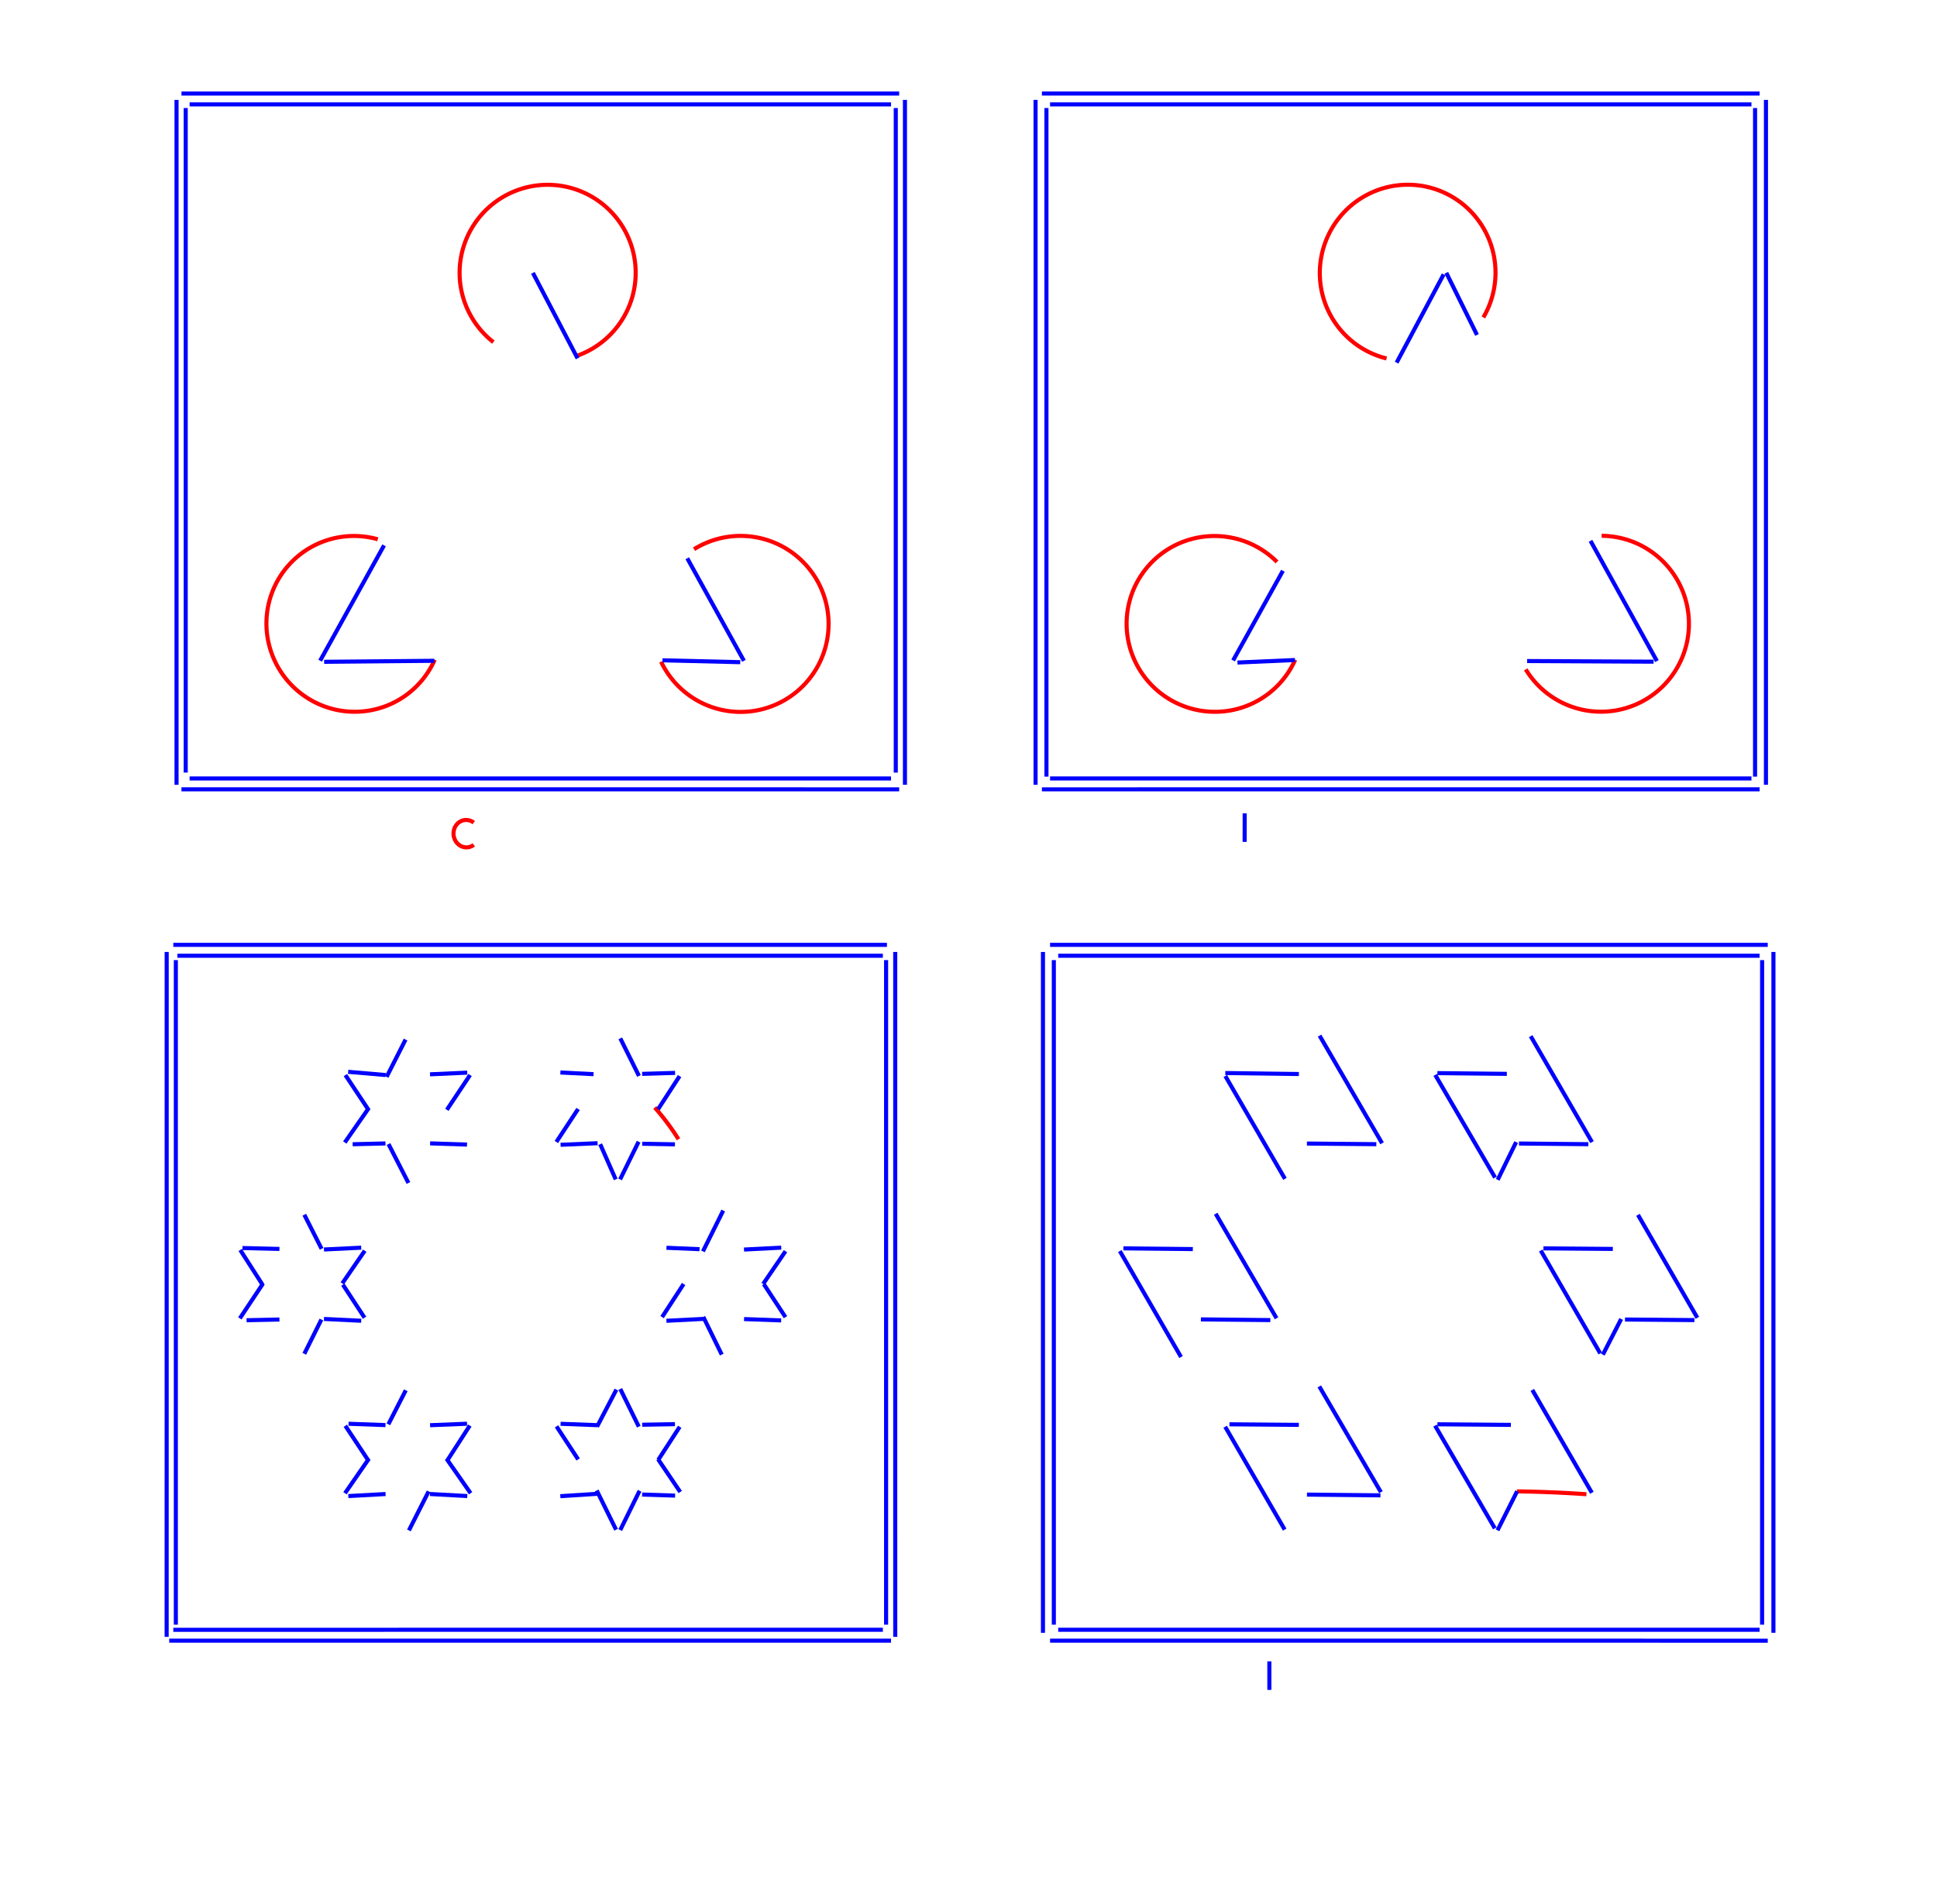 <?xml version="1.0" standalone="no"?>
<!DOCTYPE svg PUBLIC "-//W3C//DTD SVG 1.1//EN"
 "http://www.w3.org/Graphics/SVG/1.1/DTD/svg11.dtd">
<svg width="475px" height="467px" version="1.1"
 xmlns="http://www.w3.org/2000/svg" xmlns:xlink="http://www.w3.org/1999/xlink">
<path d="M 340.019,87.925 A21.623,21.537 -74.332 1,1 363.758,77.858" fill="none" stroke ="red" stroke-width="1" />
<path d="M 317.617,161.829 A21.614,21.548 25.964 1,1 313.16,137.838" fill="none" stroke ="red" stroke-width="1" />
<path d="M 120.986,83.918 A21.589,21.589 0 1,1 141.142,87.394" fill="none" stroke ="red" stroke-width="1" />
<path d="M 170.194,134.713 A21.585,21.585 0 1,1 162.112,162.304" fill="none" stroke ="red" stroke-width="1" />
<path d="M 106.603,161.824 A21.603,21.507 46.529 1,1 92.641,132.276" fill="none" stroke ="red" stroke-width="1" />
<path d="M 392.754,131.423 A21.573,21.573 0 1,1 374.152,164.187" fill="none" stroke ="red" stroke-width="1" />
<path d="M 371.979,365.81 A299.281,299.281 0 0,1 389.03,366.513" fill="none" stroke ="red" stroke-width="1" />
<path d="M 116.178,207.23 A3.363,3.125 85.274 1,1 116.171,201.785" fill="none" stroke ="red" stroke-width="1" />
<path d="M 160.567,271.659 A59.493,59.493 0 0,1 166.381,279.429" fill="none" stroke ="red" stroke-width="1" />
<line x1="218.5" y1="25.608" x2="46.5" y2="25.608"  fill="none" stroke ="blue" stroke-width="1" />
<line x1="429.5" y1="25.608" x2="257.5" y2="25.608"  fill="none" stroke ="blue" stroke-width="1" />
<line x1="256.613" y1="26.5" x2="256.616" y2="190.5"  fill="none" stroke ="blue" stroke-width="1" />
<line x1="430.384" y1="190.5" x2="430.387" y2="26.5"  fill="none" stroke ="blue" stroke-width="1" />
<line x1="220.5" y1="193.61" x2="44.5" y2="193.609"  fill="none" stroke ="blue" stroke-width="1" />
<line x1="431.5" y1="193.609" x2="255.5" y2="193.61"  fill="none" stroke ="blue" stroke-width="1" />
<line x1="43.29" y1="192.5" x2="43.29" y2="24.5"  fill="none" stroke ="blue" stroke-width="1" />
<line x1="217.294" y1="398.5" x2="217.293" y2="235.5"  fill="none" stroke ="blue" stroke-width="1" />
<line x1="337.508" y1="280.65" x2="320.491" y2="280.494"  fill="none" stroke ="blue" stroke-width="1" />
<line x1="146.539" y1="280.41" x2="137.47" y2="280.797"  fill="none" stroke ="blue" stroke-width="1" />
<line x1="94.523" y1="280.468" x2="86.48" y2="280.663"  fill="none" stroke ="blue" stroke-width="1" />
<line x1="165.515" y1="280.688" x2="157.481" y2="280.541"  fill="none" stroke ="blue" stroke-width="1" />
<line x1="352.493" y1="349.354" x2="370.508" y2="349.5"  fill="none" stroke ="blue" stroke-width="1" />
<line x1="389.508" y1="280.653" x2="372.49" y2="280.487"  fill="none" stroke ="blue" stroke-width="1" />
<line x1="157.482" y1="349.466" x2="165.515" y2="349.324"  fill="none" stroke ="blue" stroke-width="1" />
<line x1="301.493" y1="349.359" x2="318.508" y2="349.497"  fill="none" stroke ="blue" stroke-width="1" />
<line x1="114.525" y1="280.748" x2="105.469" y2="280.449"  fill="none" stroke ="blue" stroke-width="1" />
<line x1="85.474" y1="349.226" x2="94.534" y2="349.554"  fill="none" stroke ="blue" stroke-width="1" />
<line x1="137.472" y1="349.231" x2="146.535" y2="349.575"  fill="none" stroke ="blue" stroke-width="1" />
<line x1="105.463" y1="349.581" x2="114.529" y2="349.218"  fill="none" stroke ="blue" stroke-width="1" />
<line x1="311.517" y1="323.796" x2="294.489" y2="323.623"  fill="none" stroke ="blue" stroke-width="1" />
<line x1="218.5" y1="402.431" x2="41.5" y2="402.43"  fill="none" stroke ="blue" stroke-width="1" />
<line x1="88.575" y1="323.961" x2="79.451" y2="323.518"  fill="none" stroke ="blue" stroke-width="1" />
<line x1="433.5" y1="402.434" x2="257.5" y2="402.425"  fill="none" stroke ="blue" stroke-width="1" />
<line x1="378.486" y1="306.204" x2="395.509" y2="306.341"  fill="none" stroke ="blue" stroke-width="1" />
<line x1="191.56" y1="323.88" x2="182.461" y2="323.544"  fill="none" stroke ="blue" stroke-width="1" />
<line x1="163.434" y1="306.06" x2="171.547" y2="306.405"  fill="none" stroke ="blue" stroke-width="1" />
<line x1="216.5" y1="234.43" x2="43.5" y2="234.424"  fill="none" stroke ="blue" stroke-width="1" />
<line x1="219.533" y1="233.5" x2="219.538" y2="401.5"  fill="none" stroke ="blue" stroke-width="1" />
<line x1="258.426" y1="235.5" x2="258.427" y2="398.5"  fill="none" stroke ="blue" stroke-width="1" />
<line x1="68.525" y1="323.657" x2="60.464" y2="323.83"  fill="none" stroke ="blue" stroke-width="1" />
<line x1="172.551" y1="323.497" x2="163.421" y2="323.967"  fill="none" stroke ="blue" stroke-width="1" />
<line x1="415.514" y1="323.799" x2="398.49" y2="323.656"  fill="none" stroke ="blue" stroke-width="1" />
<line x1="431.5" y1="234.429" x2="259.5" y2="234.428"  fill="none" stroke ="blue" stroke-width="1" />
<line x1="432.11" y1="398.5" x2="432.116" y2="235.5"  fill="none" stroke ="blue" stroke-width="1" />
<line x1="434.891" y1="233.5" x2="434.885" y2="400.5"  fill="none" stroke ="blue" stroke-width="1" />
<line x1="59.46" y1="306.121" x2="68.528" y2="306.343"  fill="none" stroke ="blue" stroke-width="1" />
<line x1="275.482" y1="306.2" x2="292.512" y2="306.378"  fill="none" stroke ="blue" stroke-width="1" />
<line x1="45.542" y1="26.5" x2="45.542" y2="189.5"  fill="none" stroke ="blue" stroke-width="1" />
<line x1="79.45" y1="306.48" x2="88.575" y2="306.034"  fill="none" stroke ="blue" stroke-width="1" />
<line x1="182.448" y1="306.494" x2="191.578" y2="306.025"  fill="none" stroke ="blue" stroke-width="1" />
<line x1="221.917" y1="24.5" x2="221.915" y2="192.5"  fill="none" stroke ="blue" stroke-width="1" />
<line x1="182.43" y1="162.091" x2="168.53" y2="136.931"  fill="none" stroke ="blue" stroke-width="1" />
<line x1="94.179" y1="133.768" x2="78.505" y2="162.057"  fill="none" stroke ="blue" stroke-width="1" />
<line x1="141.638" y1="87.905" x2="130.675" y2="66.931"  fill="none" stroke ="blue" stroke-width="1" />
<line x1="314.599" y1="140" x2="302.39" y2="161.994"  fill="none" stroke ="blue" stroke-width="1" />
<line x1="354.015" y1="67.307" x2="342.482" y2="88.958"  fill="none" stroke ="blue" stroke-width="1" />
<line x1="79.489" y1="162.331" x2="106.515" y2="162.083"  fill="none" stroke ="blue" stroke-width="1" />
<line x1="375.364" y1="254.157" x2="390.4" y2="280.137"  fill="none" stroke ="blue" stroke-width="1" />
<line x1="90.374" y1="272.247" x2="84.703" y2="263.702"  fill="none" stroke ="blue" stroke-width="1" />
<line x1="136.427" y1="280.111" x2="141.762" y2="272.014"  fill="none" stroke ="blue" stroke-width="1" />
<line x1="152.109" y1="340.692" x2="156.651" y2="349.934"  fill="none" stroke ="blue" stroke-width="1" />
<line x1="162.465" y1="161.964" x2="181.526" y2="162.423"  fill="none" stroke ="blue" stroke-width="1" />
<line x1="374.492" y1="162.142" x2="405.506" y2="162.299"  fill="none" stroke ="blue" stroke-width="1" />
<line x1="392.42" y1="331.968" x2="377.831" y2="306.731"  fill="none" stroke ="blue" stroke-width="1" />
<line x1="146.558" y1="366.393" x2="137.402" y2="366.989"  fill="none" stroke ="blue" stroke-width="1" />
<line x1="338.517" y1="366.783" x2="320.499" y2="366.603"  fill="none" stroke ="blue" stroke-width="1" />
<line x1="323.525" y1="340.068" x2="338.629" y2="366.007"  fill="none" stroke ="blue" stroke-width="1" />
<line x1="303.457" y1="162.51" x2="317.561" y2="161.891"  fill="none" stroke ="blue" stroke-width="1" />
<line x1="323.592" y1="254.027" x2="338.919" y2="280.418"  fill="none" stroke ="blue" stroke-width="1" />
<line x1="64.421" y1="315.191" x2="58.913" y2="306.595"  fill="none" stroke ="blue" stroke-width="1" />
<line x1="315.034" y1="375.191" x2="300.444" y2="349.954"  fill="none" stroke ="blue" stroke-width="1" />
<line x1="94.552" y1="366.462" x2="85.416" y2="366.961"  fill="none" stroke ="blue" stroke-width="1" />
<line x1="78.814" y1="323.657" x2="74.624" y2="332.063"  fill="none" stroke ="blue" stroke-width="1" />
<line x1="406.319" y1="162.152" x2="390.03" y2="132.655"  fill="none" stroke ="blue" stroke-width="1" />
<line x1="375.76" y1="340.928" x2="390.365" y2="366.157"  fill="none" stroke ="blue" stroke-width="1" />
<line x1="289.619" y1="332.854" x2="274.608" y2="306.86"  fill="none" stroke ="blue" stroke-width="1" />
<line x1="105.455" y1="263.514" x2="114.572" y2="263.102"  fill="none" stroke ="blue" stroke-width="1" />
<line x1="300.477" y1="263.198" x2="318.514" y2="263.441"  fill="none" stroke ="blue" stroke-width="1" />
<line x1="298.12" y1="297.721" x2="313.041" y2="323.349"  fill="none" stroke ="blue" stroke-width="1" />
<line x1="401.666" y1="297.981" x2="416.231" y2="323.232"  fill="none" stroke ="blue" stroke-width="1" />
<line x1="366.566" y1="374.88" x2="351.905" y2="349.682"  fill="none" stroke ="blue" stroke-width="1" />
<line x1="157.467" y1="263.404" x2="165.55" y2="263.162"  fill="none" stroke ="blue" stroke-width="1" />
<line x1="352.482" y1="263.219" x2="369.512" y2="263.4"  fill="none" stroke ="blue" stroke-width="1" />
<line x1="114.585" y1="366.957" x2="105.448" y2="366.454"  fill="none" stroke ="blue" stroke-width="1" />
<line x1="362.199" y1="82.154" x2="354.667" y2="66.912"  fill="none" stroke ="blue" stroke-width="1" />
<line x1="150.986" y1="289.286" x2="147.176" y2="280.643"  fill="none" stroke ="blue" stroke-width="1" />
<line x1="90.344" y1="358.266" x2="84.682" y2="349.717"  fill="none" stroke ="blue" stroke-width="1" />
<line x1="165.553" y1="366.848" x2="157.465" y2="366.587"  fill="none" stroke ="blue" stroke-width="1" />
<line x1="137.421" y1="263.065" x2="145.552" y2="263.478"  fill="none" stroke ="blue" stroke-width="1" />
<line x1="366.63" y1="288.841" x2="351.948" y2="263.656"  fill="none" stroke ="blue" stroke-width="1" />
<line x1="315.101" y1="289.152" x2="300.482" y2="263.931"  fill="none" stroke ="blue" stroke-width="1" />
<line x1="141.776" y1="357.974" x2="136.471" y2="349.865"  fill="none" stroke ="blue" stroke-width="1" />
<line x1="166.65" y1="263.949" x2="161.381" y2="272.072"  fill="none" stroke ="blue" stroke-width="1" />
<line x1="94.805" y1="264.147" x2="99.456" y2="254.986"  fill="none" stroke ="blue" stroke-width="1" />
<line x1="115.272" y1="263.681" x2="109.581" y2="272.22"  fill="none" stroke ="blue" stroke-width="1" />
<line x1="187.302" y1="314.974" x2="192.618" y2="323.079"  fill="none" stroke ="blue" stroke-width="1" />
<line x1="84.088" y1="315.115" x2="89.402" y2="323.22"  fill="none" stroke ="blue" stroke-width="1" />
<line x1="166.682" y1="349.969" x2="161.413" y2="358.092"  fill="none" stroke ="blue" stroke-width="1" />
<line x1="95.235" y1="349.364" x2="99.507" y2="341.015"  fill="none" stroke ="blue" stroke-width="1" />
<line x1="105.117" y1="365.812" x2="100.274" y2="375.386"  fill="none" stroke ="blue" stroke-width="1" />
<line x1="253.946" y1="192.5" x2="253.943" y2="24.5"  fill="none" stroke ="blue" stroke-width="1" />
<line x1="433.057" y1="24.5" x2="433.054" y2="192.5"  fill="none" stroke ="blue" stroke-width="1" />
<line x1="44.5" y1="22.942" x2="220.5" y2="22.941"  fill="none" stroke ="blue" stroke-width="1" />
<line x1="156.84" y1="365.667" x2="152.098" y2="375.302"  fill="none" stroke ="blue" stroke-width="1" />
<line x1="162.358" y1="323.059" x2="167.644" y2="314.943"  fill="none" stroke ="blue" stroke-width="1" />
<line x1="152.113" y1="254.692" x2="156.693" y2="263.907"  fill="none" stroke ="blue" stroke-width="1" />
<line x1="42.5" y1="399.763" x2="216.5" y2="399.753"  fill="none" stroke ="blue" stroke-width="1" />
<line x1="42.5" y1="231.757" x2="217.5" y2="231.755"  fill="none" stroke ="blue" stroke-width="1" />
<line x1="259.5" y1="399.756" x2="431.5" y2="399.759"  fill="none" stroke ="blue" stroke-width="1" />
<line x1="255.76" y1="400.5" x2="255.76" y2="233.5"  fill="none" stroke ="blue" stroke-width="1" />
<line x1="257.5" y1="231.755" x2="433.5" y2="231.758"  fill="none" stroke ="blue" stroke-width="1" />
<line x1="255.5" y1="22.941" x2="431.5" y2="22.941"  fill="none" stroke ="blue" stroke-width="1" />
<line x1="219.667" y1="189.5" x2="219.666" y2="26.5"  fill="none" stroke ="blue" stroke-width="1" />
<line x1="257.5" y1="190.941" x2="429.5" y2="190.941"  fill="none" stroke ="blue" stroke-width="1" />
<line x1="46.5" y1="190.941" x2="218.5" y2="190.942"  fill="none" stroke ="blue" stroke-width="1" />
<line x1="172.376" y1="306.941" x2="177.353" y2="296.924"  fill="none" stroke ="blue" stroke-width="1" />
<line x1="40.867" y1="401.5" x2="40.877" y2="233.5"  fill="none" stroke ="blue" stroke-width="1" />
<line x1="115.205" y1="349.666" x2="109.671" y2="358.255"  fill="none" stroke ="blue" stroke-width="1" />
<line x1="176.99" y1="332.26" x2="172.465" y2="323.006"  fill="none" stroke ="blue" stroke-width="1" />
<line x1="305.217" y1="206.501" x2="305.229" y2="199.5"  fill="none" stroke ="blue" stroke-width="1" />
<line x1="43.123" y1="235.5" x2="43.122" y2="398.5"  fill="none" stroke ="blue" stroke-width="1" />
<line x1="311.28" y1="414.5" x2="311.279" y2="407.5"  fill="none" stroke ="blue" stroke-width="1" />
<line x1="192.629" y1="306.905" x2="187.139" y2="314.937"  fill="none" stroke ="blue" stroke-width="1" />
<line x1="397.552" y1="323.527" x2="393.061" y2="332.275"  fill="none" stroke ="blue" stroke-width="1" />
<line x1="109.493" y1="357.806" x2="115.405" y2="366.265"  fill="none" stroke ="blue" stroke-width="1" />
<line x1="85.379" y1="262.899" x2="94.57" y2="263.691"  fill="none" stroke ="blue" stroke-width="1" />
<line x1="371.795" y1="280.132" x2="367.273" y2="289.389"  fill="none" stroke ="blue" stroke-width="1" />
<line x1="146.413" y1="349.932" x2="151.159" y2="340.844"  fill="none" stroke ="blue" stroke-width="1" />
<line x1="161.371" y1="357.912" x2="166.809" y2="365.967"  fill="none" stroke ="blue" stroke-width="1" />
<line x1="100.16" y1="290.162" x2="95.271" y2="280.617"  fill="none" stroke ="blue" stroke-width="1" />
<line x1="74.621" y1="297.946" x2="78.865" y2="306.315"  fill="none" stroke ="blue" stroke-width="1" />
<line x1="151.078" y1="375.215" x2="146.332" y2="365.583"  fill="none" stroke ="blue" stroke-width="1" />
<line x1="372.042" y1="365.772" x2="367.226" y2="375.363"  fill="none" stroke ="blue" stroke-width="1" />
<line x1="58.817" y1="323.375" x2="64.495" y2="314.832"  fill="none" stroke ="blue" stroke-width="1" />
<line x1="89.453" y1="306.779" x2="83.933" y2="314.798"  fill="none" stroke ="blue" stroke-width="1" />
<line x1="156.604" y1="280.042" x2="152.063" y2="289.285"  fill="none" stroke ="blue" stroke-width="1" />
<line x1="84.602" y1="366.263" x2="90.469" y2="357.786"  fill="none" stroke ="blue" stroke-width="1" />
<line x1="84.552" y1="280.233" x2="90.45" y2="271.768"  fill="none" stroke ="blue" stroke-width="1" />
</svg>
